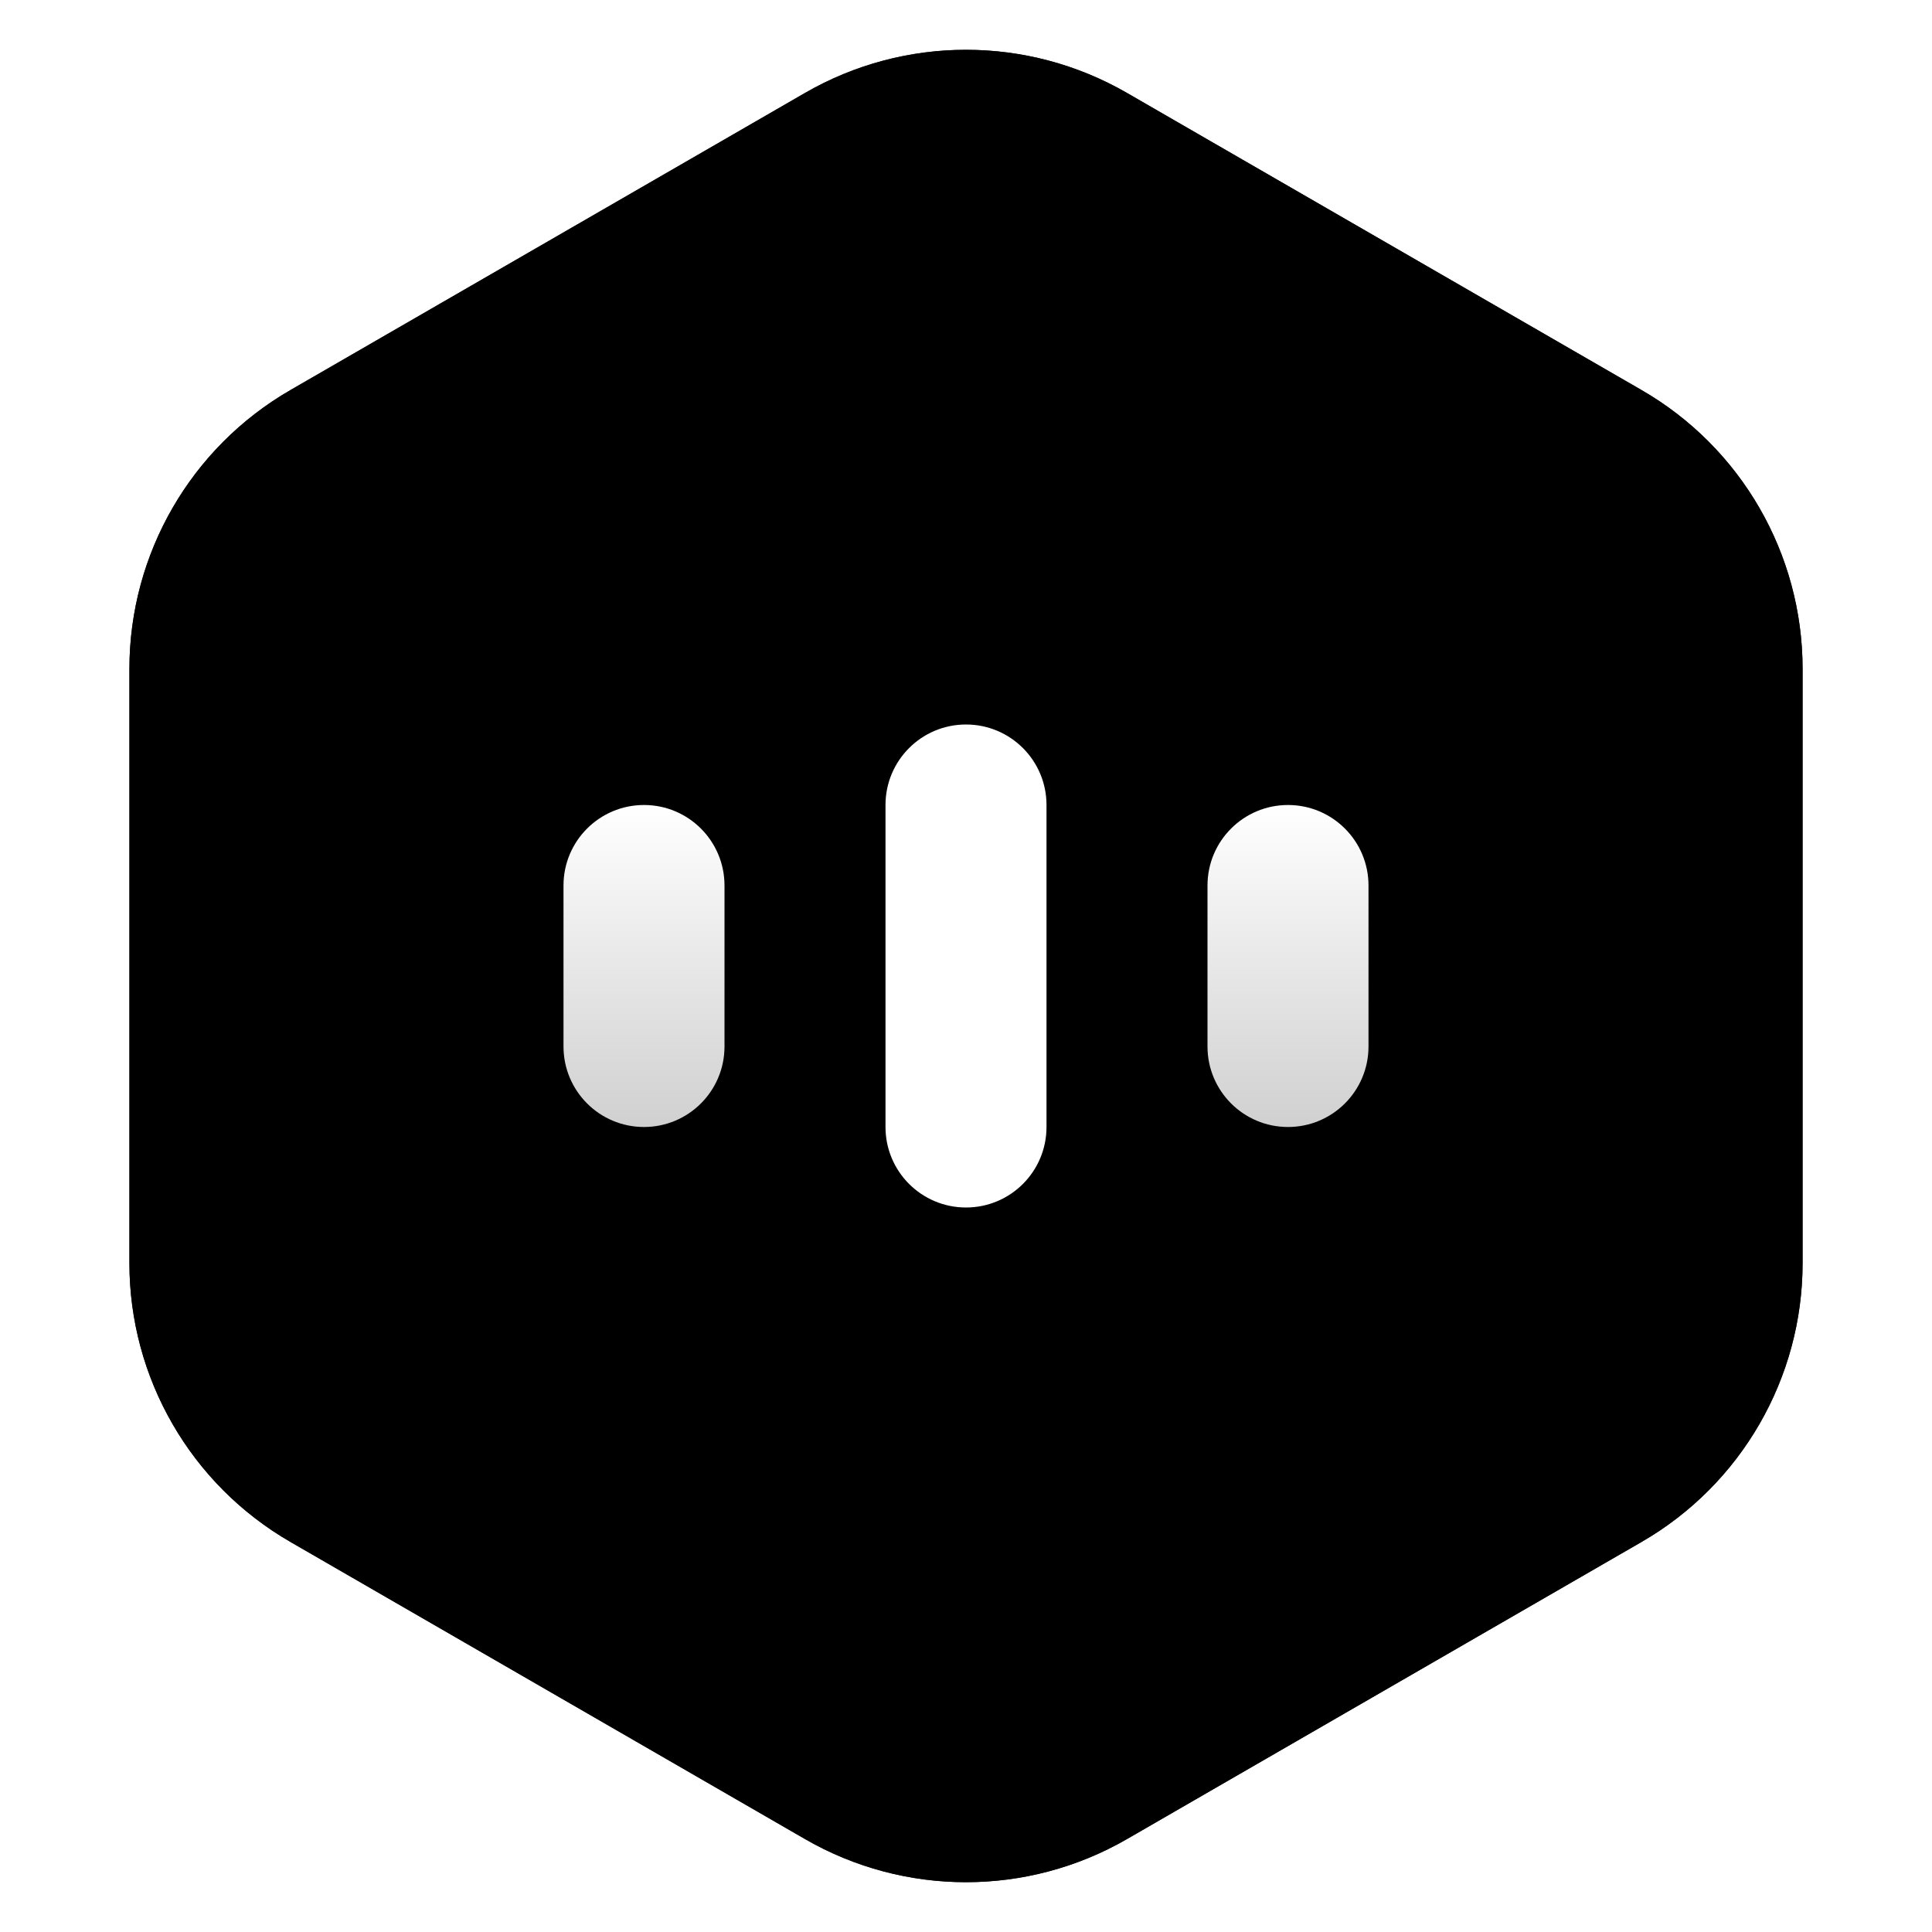 <?xml version="1.0" encoding="UTF-8"?>
<svg width="48px" height="48px" viewBox="0 0 48 48" version="1.1" xmlns="http://www.w3.org/2000/svg" xmlns:xlink="http://www.w3.org/1999/xlink">
    <title>Logo@3x</title>
    <defs>
        <rect id="path-1" x="0" y="0" width="48" height="48"></rect>
        <path d="M28,2.309 L40.785,9.691 C43.26,11.12 44.785,13.761 44.785,16.619 L44.785,31.381 C44.785,34.239 43.26,36.88 40.785,38.309 L28,45.691 C25.525,47.12 22.475,47.12 20,45.691 L7.215,38.309 C4.74,36.88 3.215,34.239 3.215,31.381 L3.215,16.619 C3.215,13.761 4.74,11.12 7.215,9.691 L20,2.309 C22.475,0.88 25.525,0.88 28,2.309 Z" id="path-3"></path>
        <filter x="-3.1%" y="-3.1%" width="106.2%" height="106.2%" filterUnits="objectBoundingBox" id="filter-4">
            <feGaussianBlur stdDeviation="1" in="SourceAlpha" result="shadowBlurInner1"></feGaussianBlur>
            <feOffset dx="0" dy="-1" in="shadowBlurInner1" result="shadowOffsetInner1"></feOffset>
            <feComposite in="shadowOffsetInner1" in2="SourceAlpha" operator="arithmetic" k2="-1" k3="1" result="shadowInnerInner1"></feComposite>
            <feColorMatrix values="0 0 0 0 0   0 0 0 0 0   0 0 0 0 0  0 0 0 0.53 0" type="matrix" in="shadowInnerInner1" result="shadowMatrixInner1"></feColorMatrix>
            <feGaussianBlur stdDeviation="0.5" in="SourceAlpha" result="shadowBlurInner2"></feGaussianBlur>
            <feOffset dx="0" dy="1" in="shadowBlurInner2" result="shadowOffsetInner2"></feOffset>
            <feComposite in="shadowOffsetInner2" in2="SourceAlpha" operator="arithmetic" k2="-1" k3="1" result="shadowInnerInner2"></feComposite>
            <feColorMatrix values="0 0 0 0 0.838   0 0 0 0 0.838   0 0 0 0 0.838  0 0 0 0.25 0" type="matrix" in="shadowInnerInner2" result="shadowMatrixInner2"></feColorMatrix>
            <feMerge>
                <feMergeNode in="shadowMatrixInner1"></feMergeNode>
                <feMergeNode in="shadowMatrixInner2"></feMergeNode>
            </feMerge>
        </filter>
        <linearGradient x1="50%" y1="3.06161713e-15%" x2="50%" y2="100%" id="linearGradient-5">
            <stop stop-color="#FFFFFF" offset="0%"></stop>
            <stop stop-color="#D0D0D0" offset="100%"></stop>
        </linearGradient>
    </defs>
    <g id="🧰-Admin-Panel" stroke="none" stroke-width="1" fill="none" fill-rule="evenodd">
        <g id="0.Sign-In" transform="translate(-24, -136)">
            <g id="sidebar" transform="translate(0, 112)">
                <g id="Logo" transform="translate(24, 24)">
                    <mask id="mask-2" fill="white">
                        <use xlink:href="#path-1"></use>
                    </mask>
                    <g id="Logo-(Background/Mask)"></g>
                    <g id="Polygon-1" mask="url(#mask-2)">
                        <use fill="#272B30" fill-rule="evenodd" xlink:href="#path-3"></use>
                        <use fill="black" fill-opacity="1" filter="url(#filter-4)" xlink:href="#path-3"></use>
                    </g>
                    <path d="M24,18 C25.105,18 26,18.895 26,20 L26,28 C26,29.105 25.105,30 24,30 C22.895,30 22,29.105 22,28 L22,20 C22,18.895 22.895,18 24,18 Z" id="Rectangle-3" fill="#FFFFFF" mask="url(#mask-2)"></path>
                    <path d="M16,20 C17.105,20 18,20.895 18,22 L18,26 C18,27.105 17.105,28 16,28 C14.895,28 14,27.105 14,26 L14,22 C14,20.895 14.895,20 16,20 Z" id="Rectangle-4" fill="url(#linearGradient-5)" mask="url(#mask-2)"></path>
                    <path d="M32,20 C33.105,20 34,20.895 34,22 L34,26 C34,27.105 33.105,28 32,28 C30.895,28 30,27.105 30,26 L30,22 C30,20.895 30.895,20 32,20 Z" id="Rectangle-5" fill="url(#linearGradient-5)" mask="url(#mask-2)"></path>
                </g>
            </g>
        </g>
    </g>
</svg>